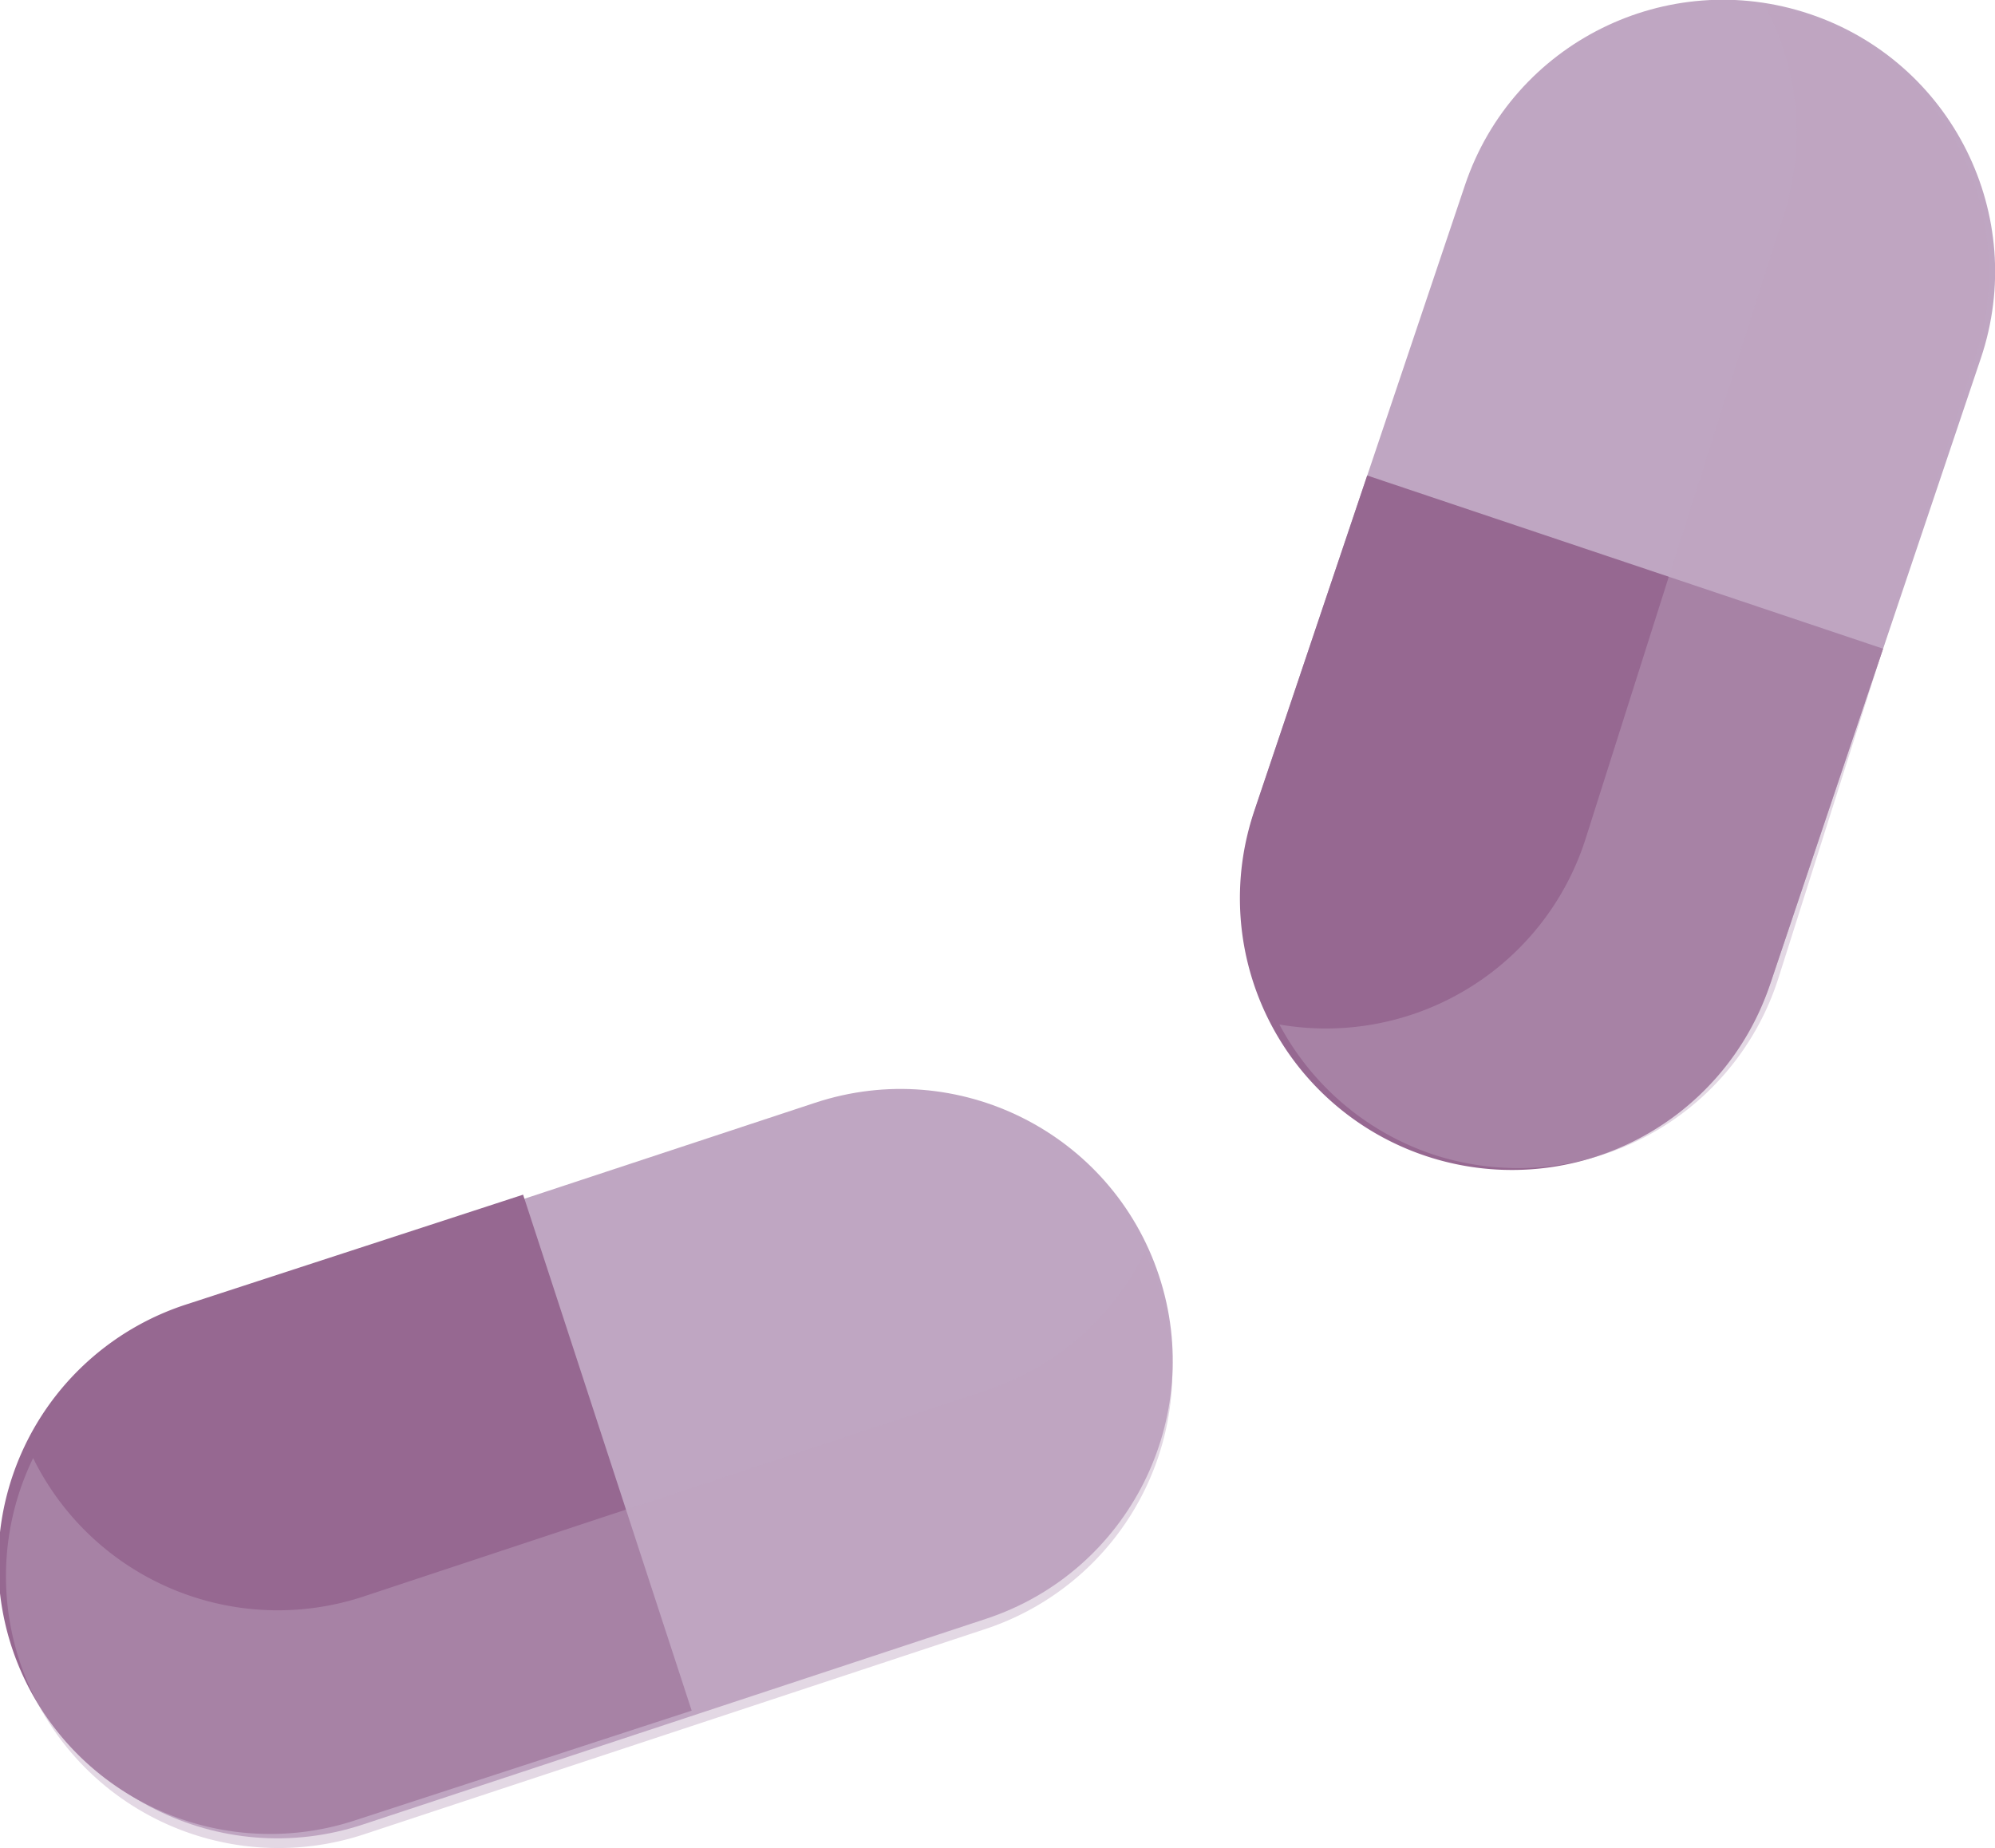 <svg width="136" height="126" viewBox="0 0 136 126" fill="none" xmlns="http://www.w3.org/2000/svg"><g clip-path="url(#clip0)"><path d="M135.037 24.42c3.264-9.7-1.962-20.207-11.673-23.467-9.711-3.26-20.229 1.96-23.493 11.659L85.616 54.97c-3.264 9.7 1.962 20.206 11.672 23.467 9.711 3.26 20.229-1.96 23.494-11.66l14.255-42.358z" fill="#BFA6C2"/><path d="M93.203 32.418l35.166 11.807-7.712 22.914a18.532 18.532 0 0 1-9.329 10.69 18.57 18.57 0 0 1-14.164.97 18.543 18.543 0 0 1-10.702-9.32 18.51 18.51 0 0 1-.97-14.148l7.71-22.913z" fill="#966891"/><path d="M67.214 110.367c9.727-3.211 15.006-13.69 11.791-23.407-3.215-9.716-13.707-14.99-23.434-11.778L13.093 89.206C3.366 92.418-1.914 102.898 1.3 112.614c3.216 9.716 13.707 14.989 23.434 11.777l42.479-14.024z" fill="#BFA6C2"/><path d="M35.66 81.448l11.493 35.178-22.991 7.494a18.538 18.538 0 0 1-7.182.858 18.542 18.542 0 0 1-12.65-6.417 18.507 18.507 0 0 1-3.541-6.299 18.497 18.497 0 0 1 1.11-14.115 18.53 18.53 0 0 1 10.77-9.205l22.991-7.494z" fill="#966891"/><path d="M78.999 87.633a17.145 17.145 0 0 0-.96-2.296 18.45 18.45 0 0 1-10.817 9.453l-42.494 14.072a18.61 18.61 0 0 1-13.003-.533 18.58 18.58 0 0 1-9.467-8.92 18.442 18.442 0 0 0-.906 13.883 18.576 18.576 0 0 0 9.281 10.719 18.61 18.61 0 0 0 14.15 1.057l42.426-14.018a18.593 18.593 0 0 0 10.732-9.279A18.562 18.562 0 0 0 79 87.633zM122.682.864a19.89 19.89 0 0 0-2.433-.58 18.472 18.472 0 0 1 1.352 14.342L108.08 57.22a18.556 18.556 0 0 1-8.065 10.213 18.593 18.593 0 0 1-12.796 2.414 18.504 18.504 0 0 0 10.721 8.94 18.624 18.624 0 0 0 14.131-1.235 18.592 18.592 0 0 0 9.151-10.825l13.52-42.594a18.56 18.56 0 0 0-1.225-14.119 18.6 18.6 0 0 0-10.835-9.15z" fill="#BFA6C2" opacity=".43"/></g><defs><clipPath id="clip0"><path fill="#fff" d="M0 0h136v126H0z"/></clipPath></defs></svg>
